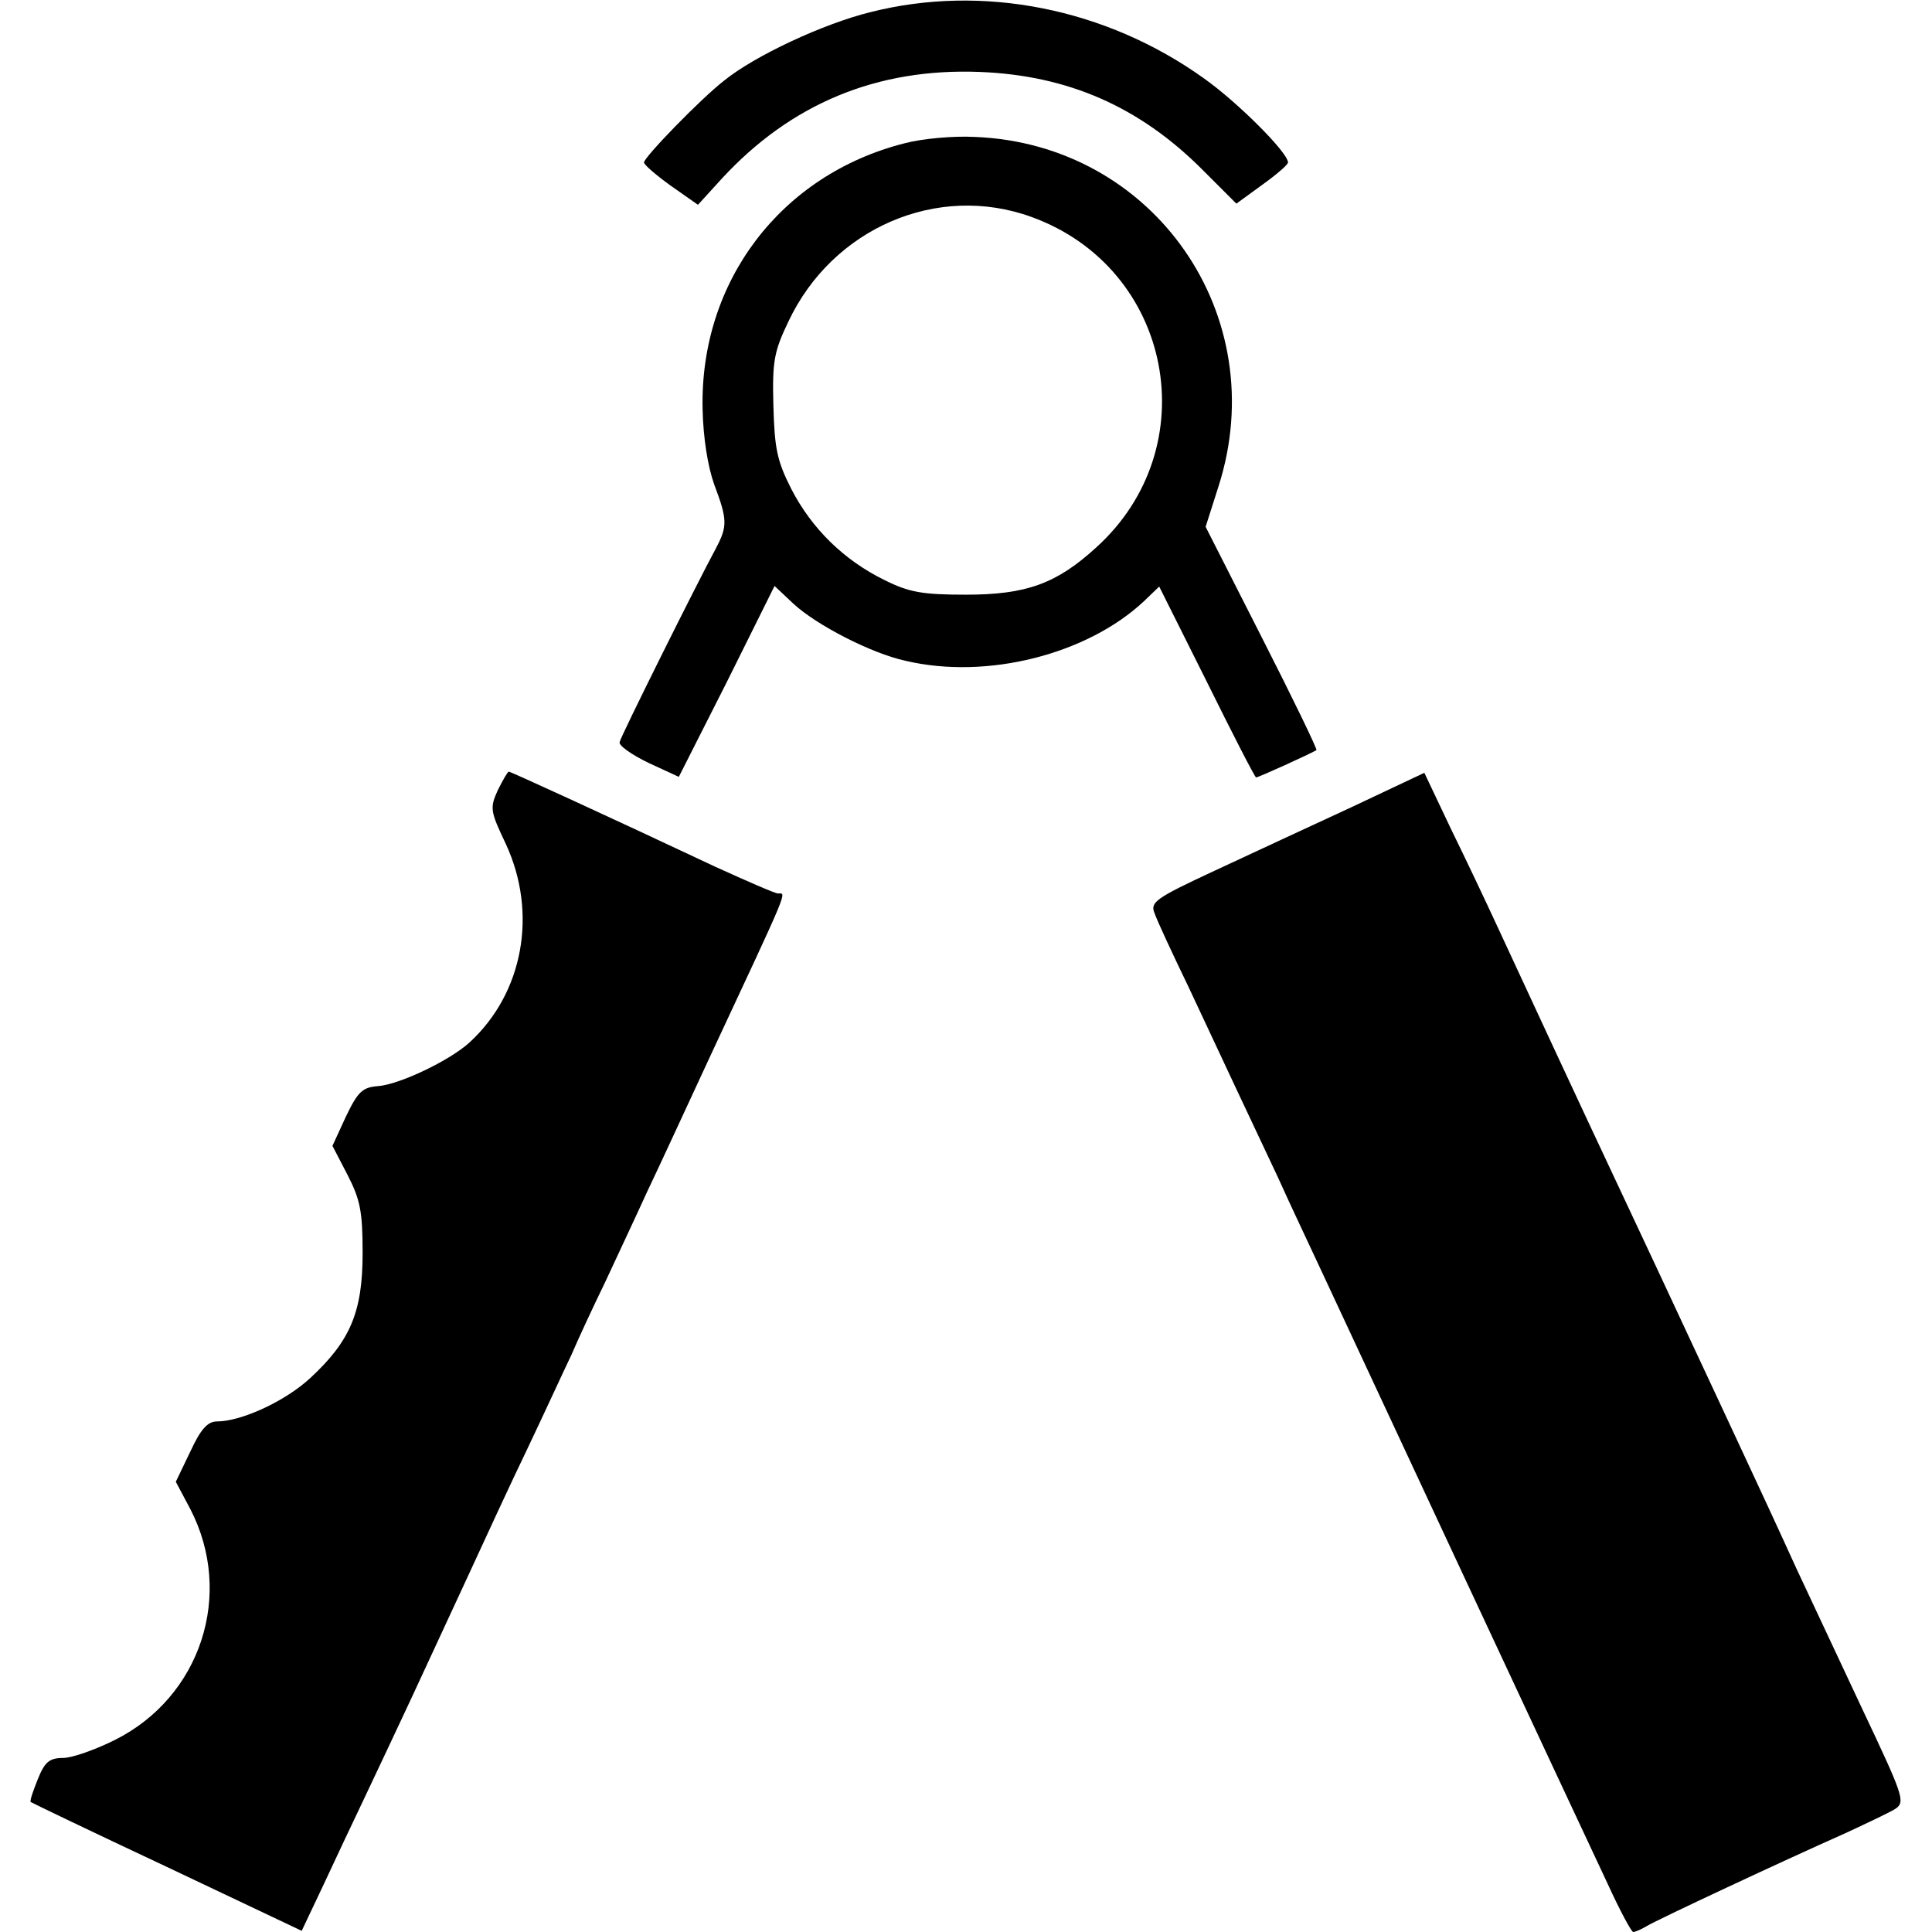 <?xml version="1.0" standalone="no"?>
<!DOCTYPE svg PUBLIC "-//W3C//DTD SVG 20010904//EN"
 "http://www.w3.org/TR/2001/REC-SVG-20010904/DTD/svg10.dtd">
<svg version="1.0" xmlns="http://www.w3.org/2000/svg"
 width="333pt" height="333pt" viewBox="0 0 333 333"
 preserveAspectRatio="xMidYMid meet">
<g transform="translate(0,333) scale(0.1,-0.1)"
fill="#000000" stroke="none">
<path d="M1500 3309 c-81 -20 -199 -75 -252 -118 -40 -31 -138 -132 -138 -141
0 -4 21 -22 46 -40 l47 -33 41 45 c119 129 267 191 445 184 152 -6 275 -60
383 -168 l59 -59 44 32 c25 18 45 35 45 39 0 17 -87 104 -145 145 -169 121
-382 163 -575 114z"/>
<path d="M1559 3083 c-213 -54 -353 -238 -348 -458 1 -50 9 -99 20 -130 23
-61 23 -72 3 -110 -34 -63 -164 -324 -166 -334 -2 -6 21 -22 50 -36 l52 -24
83 164 82 165 33 -31 c39 -36 133 -85 193 -98 140 -33 313 11 411 103 l26 25
82 -164 c45 -91 83 -165 85 -165 4 0 92 40 104 47 2 1 -40 88 -94 194 l-97
191 22 69 c95 295 -111 591 -420 603 -37 2 -91 -3 -121 -11z m219 -127 c243
-88 303 -397 111 -570 -68 -62 -120 -81 -224 -81 -75 0 -98 4 -140 25 -70 34
-126 89 -161 157 -25 49 -29 71 -31 144 -2 76 1 93 26 145 76 161 257 239 419
180z"/>
<path d="M858 1968 c-14 -31 -13 -36 14 -93 55 -119 30 -257 -63 -342 -34 -31
-120 -72 -157 -75 -27 -2 -35 -9 -56 -53 l-23 -50 26 -50 c22 -43 26 -63 26
-135 0 -101 -21 -151 -90 -215 -43 -40 -119 -75 -161 -75 -16 0 -28 -13 -46
-52 l-25 -52 25 -47 c76 -147 18 -324 -130 -398 -34 -17 -74 -31 -89 -31 -24
0 -32 -7 -44 -37 -8 -20 -14 -37 -12 -39 1 -1 107 -52 235 -112 l232 -110 36
76 c20 43 53 113 74 157 21 44 57 121 80 170 23 50 66 142 95 205 29 63 76
165 105 225 29 61 62 133 75 160 12 28 38 84 58 125 19 41 52 111 72 155 21
44 69 148 107 230 140 300 134 285 119 285 -5 0 -53 21 -108 46 -187 88 -353
164 -356 164 -2 0 -10 -14 -19 -32z"/>
<path d="M2330 1939 c-69 -32 -175 -81 -237 -110 -101 -47 -111 -54 -103 -73
4 -12 30 -68 58 -126 27 -58 64 -136 82 -175 18 -38 51 -108 73 -155 21 -47
54 -116 72 -155 38 -82 439 -941 496 -1062 21 -46 41 -83 44 -83 3 0 13 4 23
10 20 12 234 112 342 160 41 19 81 38 88 43 16 12 12 23 -58 171 -31 66 -82
175 -113 241 -30 66 -74 161 -97 210 -23 50 -58 124 -77 165 -19 41 -51 109
-70 150 -105 224 -114 242 -273 585 -18 39 -53 113 -79 166 l-46 97 -125 -59z"/>
</g>
</svg>
